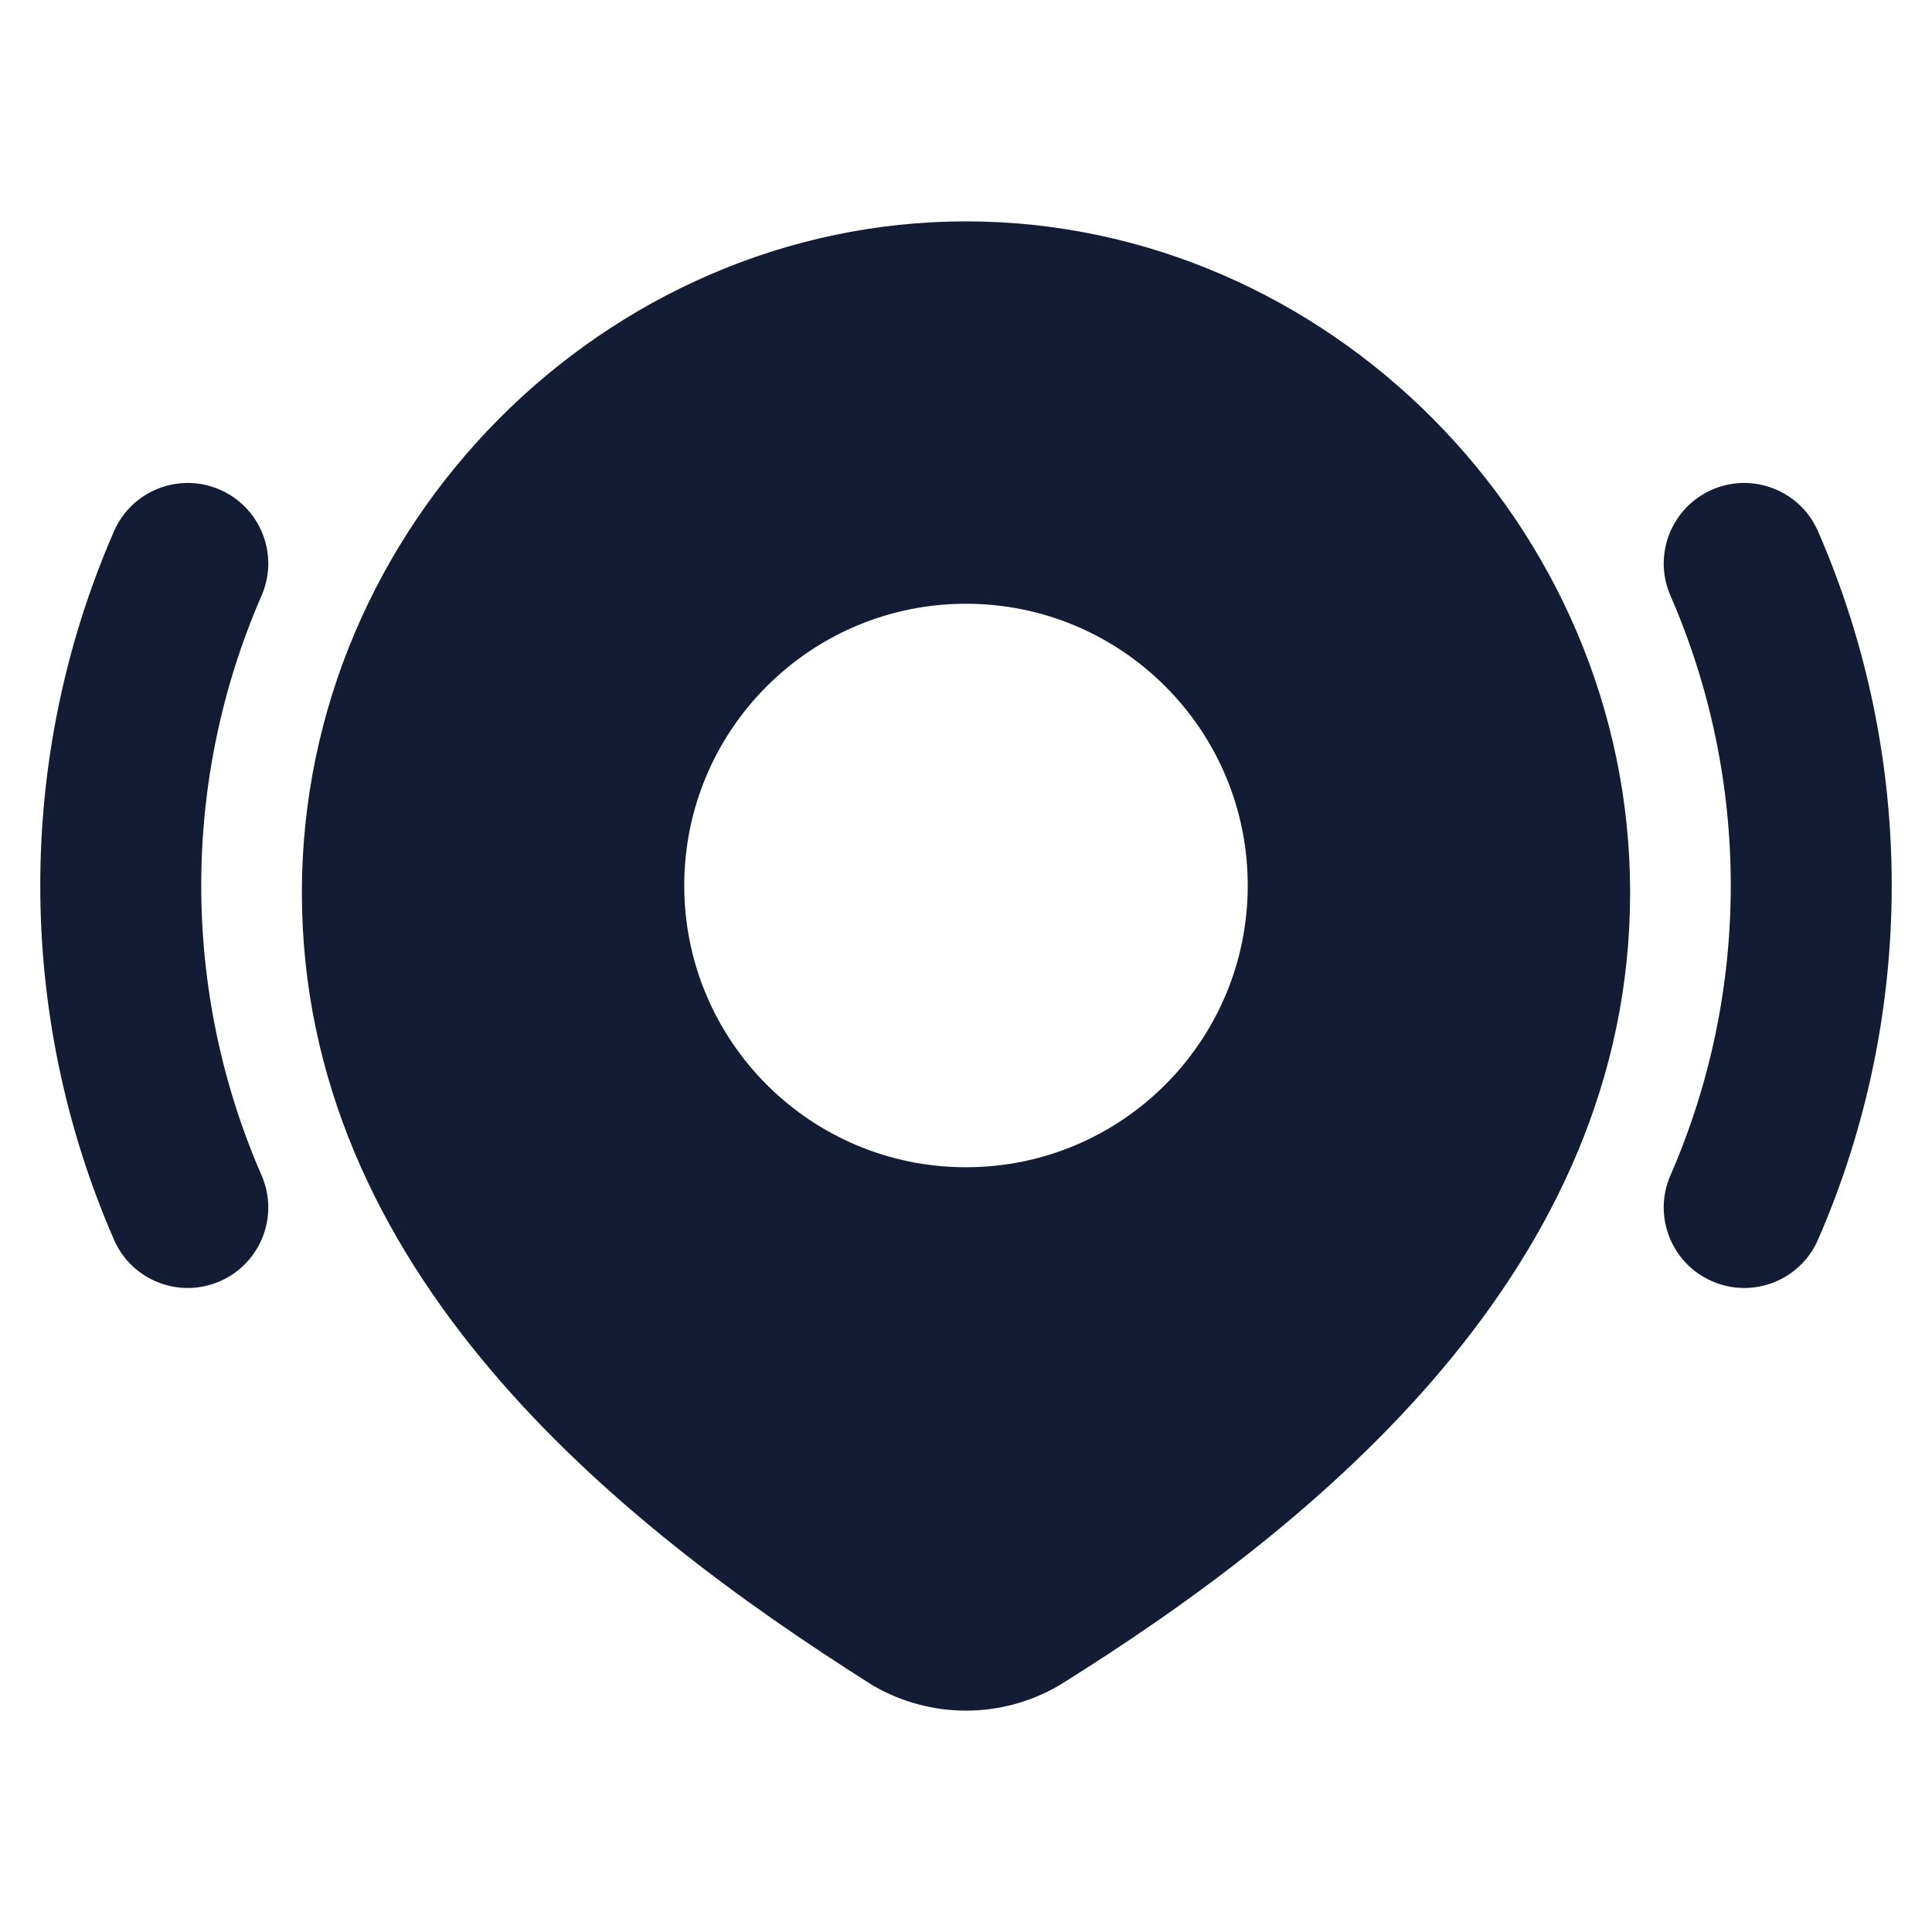 <svg width="24" height="24" viewBox="0 0 24 24" fill="none" xmlns="http://www.w3.org/2000/svg">
<path fill-rule="evenodd" clip-rule="evenodd" d="M12 2.75C7.522 2.75 3.75 6.519 3.75 11.087C3.75 15.767 7.608 18.895 10.827 20.927L10.84 20.936L10.853 20.943C11.202 21.144 11.597 21.25 12 21.25C12.403 21.25 12.798 21.144 13.147 20.943L13.158 20.936L13.17 20.929C16.402 18.912 20.25 15.751 20.25 11.087C20.25 6.519 16.478 2.75 12 2.75ZM12 7.5C10.067 7.5 8.5 9.067 8.5 11C8.5 12.933 10.067 14.5 12 14.5C13.933 14.5 15.5 12.933 15.5 11C15.5 9.067 13.933 7.5 12 7.5Z" fill="#141B34"/>
<path fill-rule="evenodd" clip-rule="evenodd" d="M2.732 6.083C3.238 6.304 3.47 6.893 3.249 7.4C2.25 9.689 2.25 12.311 3.249 14.6C3.47 15.106 3.238 15.696 2.732 15.916C2.226 16.137 1.636 15.906 1.416 15.4C0.195 12.6 0.195 9.399 1.416 6.6C1.636 6.094 2.226 5.862 2.732 6.083ZM21.268 6.083C21.774 5.862 22.364 6.094 22.584 6.6C23.805 9.399 23.805 12.6 22.584 15.4C22.364 15.906 21.774 16.137 21.268 15.916C20.762 15.696 20.53 15.106 20.751 14.6C21.75 12.311 21.75 9.689 20.751 7.4C20.53 6.893 20.762 6.304 21.268 6.083Z" fill="#141B34"/>
</svg>
